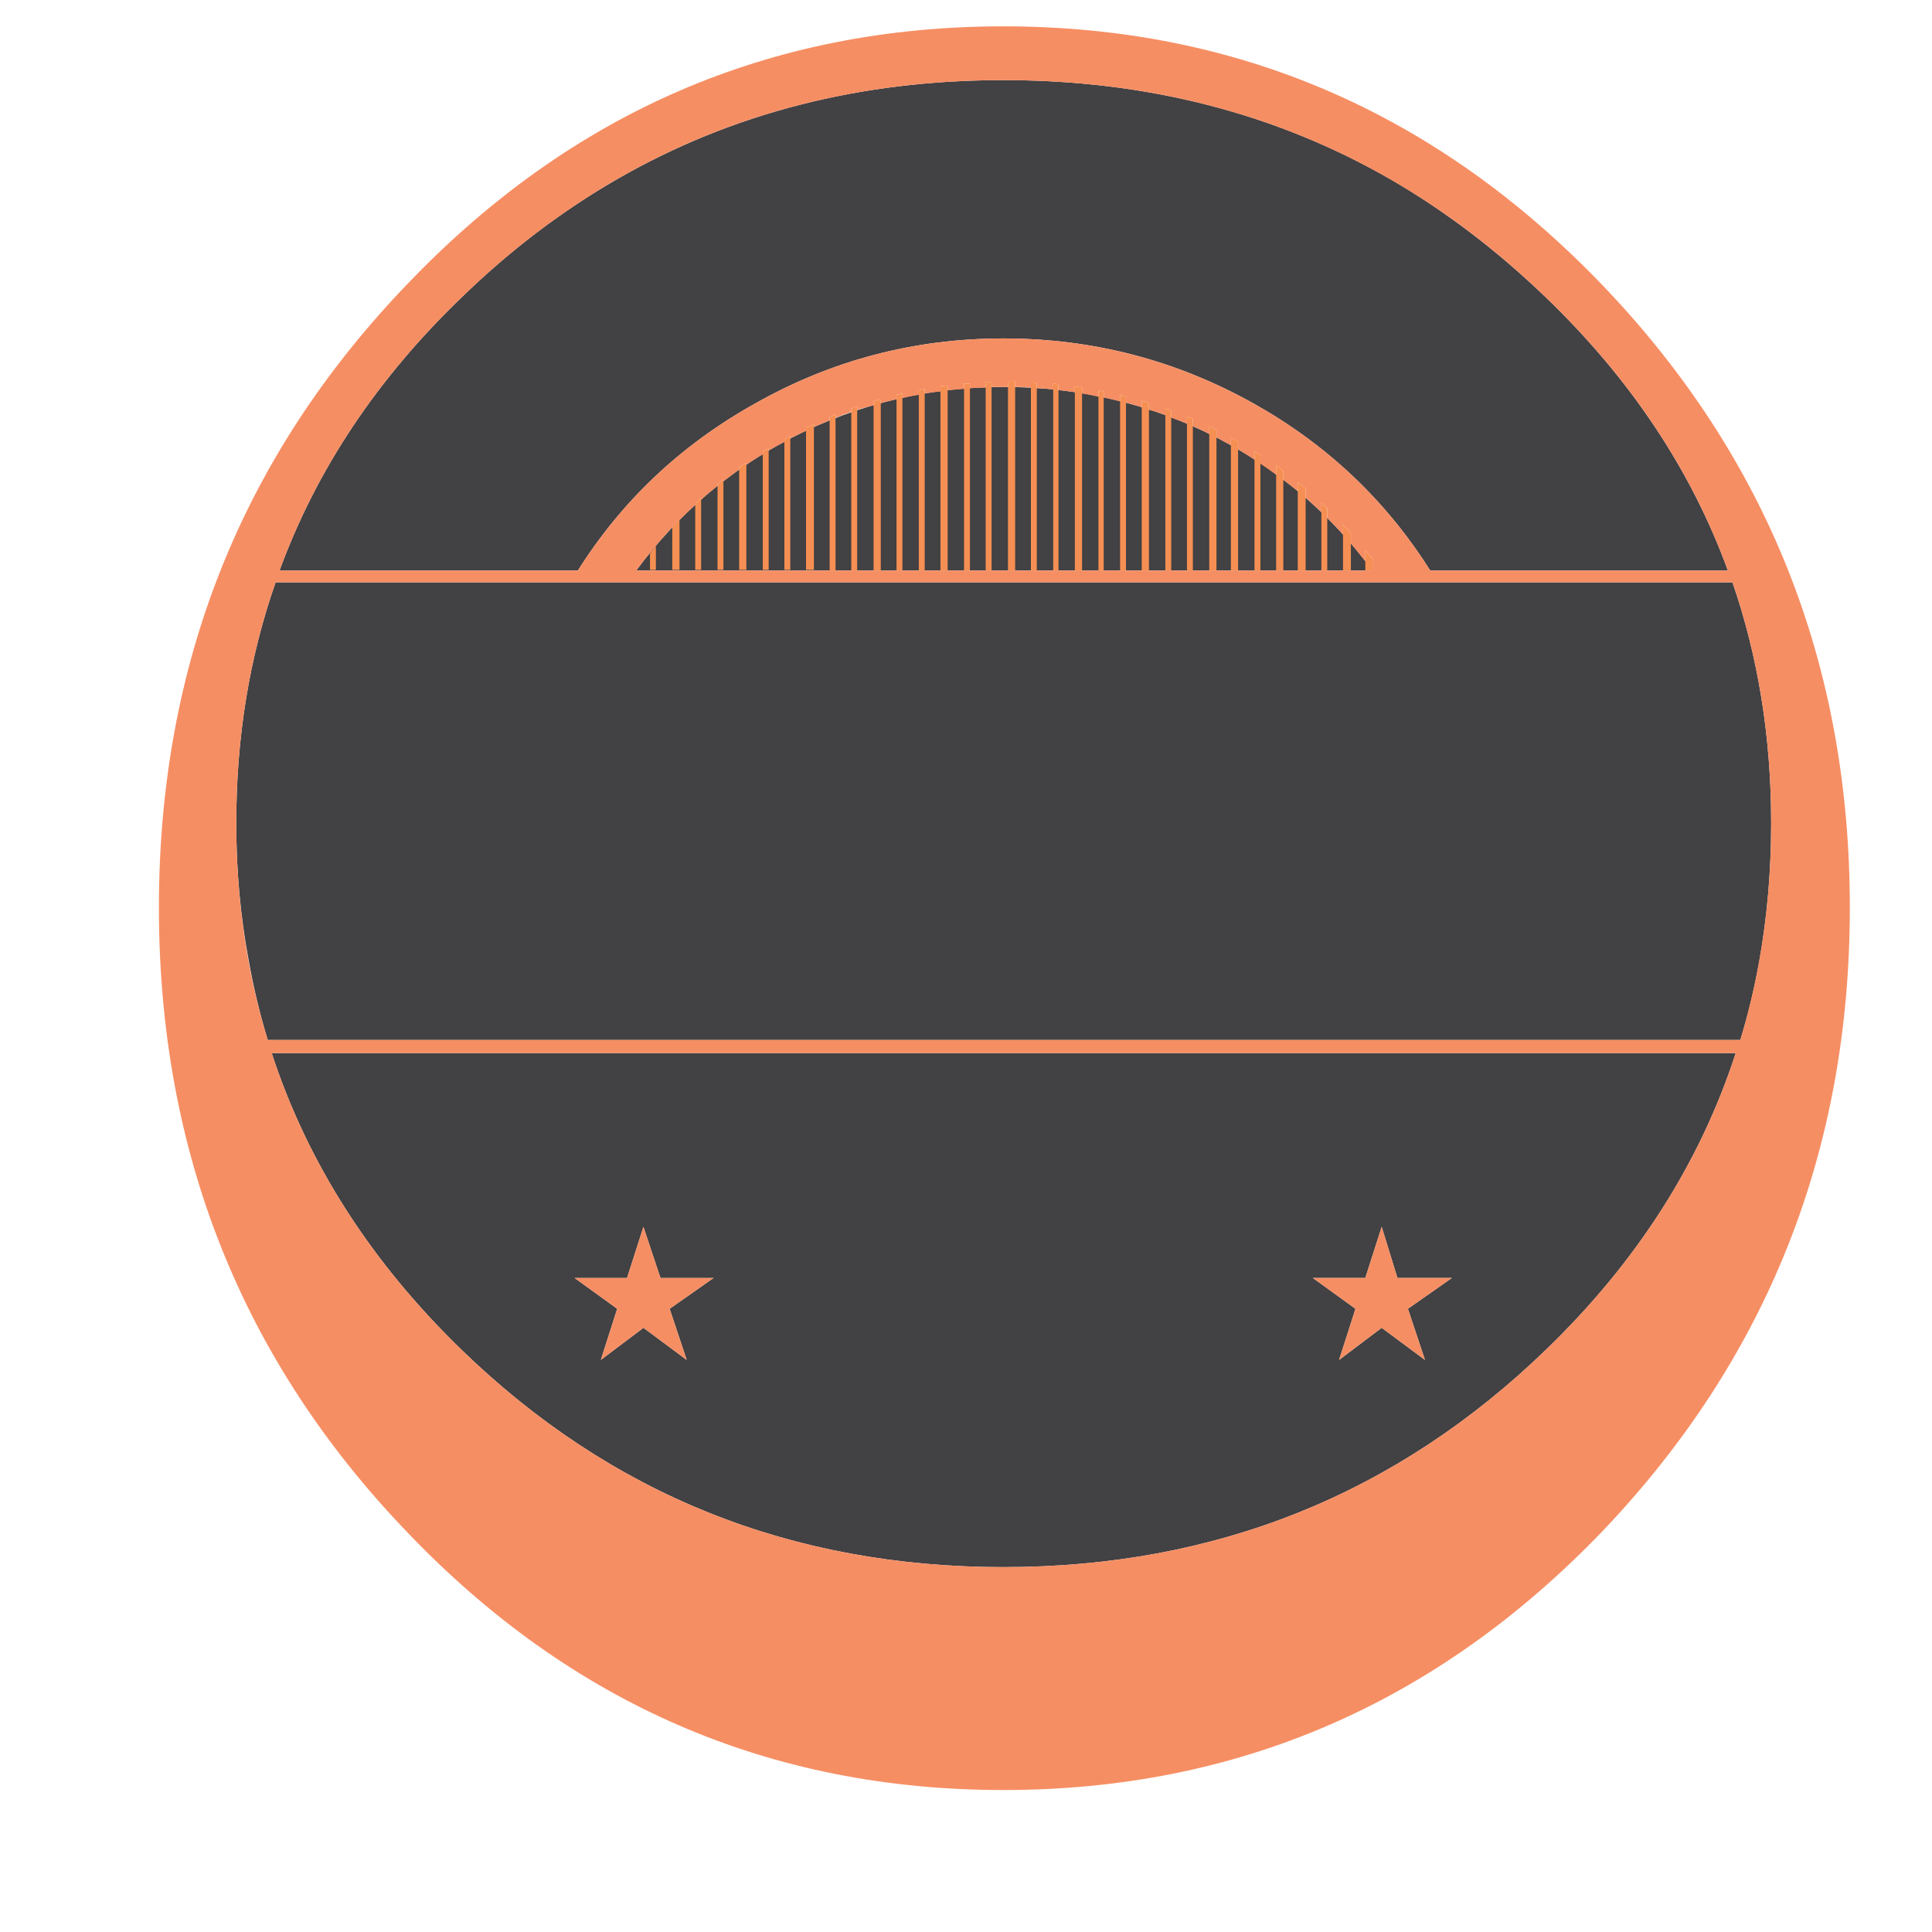<?xml version="1.0" encoding="utf-8"?>
<!-- Generator: Adobe Illustrator 16.0.0, SVG Export Plug-In . SVG Version: 6.00 Build 0)  -->
<!DOCTYPE svg PUBLIC "-//W3C//DTD SVG 1.1//EN" "http://www.w3.org/Graphics/SVG/1.1/DTD/svg11.dtd">
<svg version="1.1" id="Layer_1" xmlns="http://www.w3.org/2000/svg" xmlns:xlink="http://www.w3.org/1999/xlink" x="0px" y="0px"
	 width="400px" height="400px" viewBox="0 0 400 400" enable-background="new 0 0 400 400" xml:space="preserve">
<g>
	<path fill-rule="evenodd" clip-rule="evenodd" fill="#424143" d="M287.83,37.083C299.232,43.69,310,51.88,320.137,61.654
		c17.467,16.832,30,35.655,37.602,56.469h-61.629c-9.139-14.479-21.266-25.973-36.379-34.479
		c-16.108-9.049-33.438-13.574-51.99-13.574c-18.461,0-35.655,4.525-51.583,13.574c-15.204,8.507-27.375,20-36.516,34.479H57.878
		c7.603-20.813,20.136-39.637,37.602-56.469c10.045-9.774,20.813-17.964,32.307-24.571c23.71-13.665,50.362-20.497,79.954-20.497
		S264.029,23.418,287.83,37.083z M164.03,90.567c13.666-6.969,28.234-10.453,43.71-10.453c15.746,0,30.452,3.484,44.117,10.453
		c12.94,6.697,23.71,15.882,32.307,27.556H131.723C140.32,106.449,151.089,97.264,164.03,90.567z M57.064,120.566h301.625
		c5.338,15.476,8.008,32.082,8.008,49.818c0,9.864-0.813,19.366-2.442,28.507c-0.996,5.61-2.309,11.085-3.937,16.423H55.435
		c-1.629-5.338-2.941-10.813-3.936-16.423c-1.721-9.141-2.58-18.643-2.58-28.507C48.919,152.647,51.634,136.042,57.064,120.566z
		 M127.786,270.971l-3.394,10.588l8.823-6.65l8.96,6.65l-3.53-10.588l9.095-6.379h-10.995l-3.53-10.59l-3.394,10.59h-10.859
		L127.786,270.971z M56.25,218.029h303.117c-7.421,22.807-20.498,43.258-39.23,61.357c-31.04,30.045-68.506,45.068-112.396,45.068
		c-43.89,0-81.312-15.023-112.261-45.068C76.747,261.197,63.671,240.744,56.25,218.029z M295.023,281.559l-3.529-10.588l9.096-6.379
		h-11.268l-3.258-10.59l-3.393,10.59h-10.859l8.822,6.379l-3.393,10.588l8.822-6.65L295.023,281.559z"/>
	<path fill-rule="evenodd" clip-rule="evenodd" fill="#F68E63" d="M166.882,89.209c-0.996,0.452-1.946,0.904-2.852,1.357
		c-0.18,0.09-0.317,0.181-0.407,0.272v-0.543c-0.452,0.182-0.859,0.407-1.222,0.679v0.543c-1.085,0.542-2.171,1.13-3.257,1.764
		v-0.407c-0.452,0.18-0.86,0.407-1.222,0.679v0.542c-1.176,0.634-2.308,1.357-3.394,2.173V95.86
		c-0.542,0.271-1.041,0.588-1.493,0.95v0.407c-1.085,0.815-2.172,1.629-3.258,2.444v-0.408c-0.452,0.362-0.859,0.725-1.221,1.087
		v0.271c-1.177,0.905-2.308,1.856-3.394,2.851v-0.271c-0.454,0.362-0.86,0.769-1.222,1.222v0.135
		c-1.086,0.996-2.171,2.036-3.259,3.122v-0.135c-0.542,0.542-1.041,1.085-1.492,1.629c-2.625,2.805-5.113,5.792-7.466,8.958h40.045
		h1.222h3.257h1.223h3.394h1.492h3.259h1.221h3.394h1.222h3.258h1.493h3.394h1.223h3.256h1.223h3.394h1.493h3.258h1.221h3.395h1.087
		h3.394h1.492h3.394h1.086h3.394h1.223h3.257h1.494h3.394h1.221h3.258h1.223h3.394h1.493h2.986h1.492h3.395h1.222h3.257h1.494h2.986
		h1.629h3.258h1.223h3.257h1.629h2.987h1.492v-2.308c-0.452-0.634-0.95-1.266-1.492-1.899v2.307
		c-0.996-1.266-1.992-2.488-2.987-3.664v-2.173c-0.544-0.634-1.085-1.221-1.629-1.765v2.036c-1.086-1.177-2.171-2.308-3.257-3.394
		v-2.036c-0.363-0.362-0.771-0.724-1.223-1.085v1.899c-1.086-0.994-2.172-1.991-3.258-2.985v-1.901
		c-0.543-0.452-1.086-0.905-1.629-1.357v1.901c-0.995-0.815-1.99-1.584-2.986-2.308v-1.901c-0.451-0.362-0.95-0.724-1.494-1.085
		v1.901c-1.086-0.815-2.171-1.584-3.257-2.308v-1.764c-0.362-0.272-0.771-0.543-1.222-0.815v1.765
		c-1.086-0.724-2.217-1.448-3.395-2.171v-1.629c-0.451-0.272-0.95-0.542-1.492-0.814v1.629c-0.996-0.543-1.991-1.087-2.986-1.629
		v-1.494c-0.452-0.27-0.951-0.542-1.493-0.813v1.629c-1.087-0.634-2.218-1.177-3.394-1.629v-1.493
		c-0.363-0.181-0.77-0.361-1.223-0.543v1.492c-1.085-0.452-2.171-0.859-3.258-1.221V85c-0.361-0.18-0.769-0.316-1.221-0.407v1.357
		c-1.086-0.452-2.218-0.814-3.394-1.085v-1.493c-0.452-0.091-0.95-0.227-1.494-0.408v1.357c-1.086-0.362-2.171-0.679-3.257-0.949
		V82.15c-0.362-0.181-0.771-0.317-1.223-0.407v1.357c-1.086-0.272-2.217-0.543-3.394-0.815v-1.221
		c-0.362-0.09-0.724-0.182-1.086-0.272v1.357c-1.085-0.271-2.216-0.497-3.394-0.679V80.25c-0.451-0.09-0.95-0.18-1.492-0.271V81.2
		c-1.088-0.18-2.218-0.317-3.394-0.407v-1.222c-0.363-0.09-0.724-0.135-1.087-0.135v1.222c-1.086-0.182-2.217-0.271-3.395-0.271
		V79.3c-0.361-0.091-0.769-0.136-1.221-0.136v1.085c-1.086-0.09-2.172-0.135-3.258-0.135v-1.085c-0.452,0-0.951,0-1.493,0v1.085
		c-0.271,0-0.589,0-0.95,0c-0.814,0-1.629,0-2.443,0v-0.95c-0.452,0-0.86,0-1.223,0v1.085c-1.085,0-2.171,0.046-3.256,0.137v-0.951
		c-0.454,0-0.861,0-1.223,0v1.086c-1.178,0.09-2.309,0.182-3.394,0.271v-0.95c-0.544,0-1.041,0.045-1.493,0.136v1.086
		c-1.087,0.09-2.172,0.226-3.258,0.407v-0.95c-0.452,0.09-0.859,0.182-1.222,0.271v0.951c-1.176,0.18-2.307,0.407-3.394,0.679
		v-0.951c-0.452,0.09-0.859,0.182-1.221,0.272v0.95c-1.086,0.181-2.173,0.452-3.259,0.814v-0.814
		c-0.542,0.09-1.041,0.226-1.492,0.407v0.814c-1.177,0.272-2.308,0.588-3.394,0.951v-0.679c-0.452,0.09-0.86,0.227-1.223,0.407
		v0.679c-1.085,0.362-2.171,0.769-3.257,1.222v-0.679c-0.454,0.18-0.86,0.362-1.222,0.542v0.679
		c-1.086,0.454-2.171,0.906-3.258,1.357v-0.542c-0.542,0.18-1.086,0.407-1.628,0.679V89.209z M57.064,120.566
		c-5.43,15.476-8.145,32.082-8.145,49.818c0,15.837,2.172,30.815,6.516,44.93h304.883c4.253-14.115,6.379-29.093,6.379-44.93
		c0-17.737-2.67-34.343-8.008-49.818H57.064z M119.642,118.123c9.14-14.479,21.312-25.973,36.516-34.479
		c15.928-9.049,33.122-13.574,51.583-13.574c18.553,0,35.882,4.525,51.99,13.574c15.113,8.507,27.24,20,36.379,34.479h61.629
		c-7.602-20.813-20.135-39.637-37.602-56.469c-31.04-30.045-68.506-45.067-112.396-45.067c-43.89,0-81.312,15.022-112.261,45.067
		C78.014,78.485,65.48,97.309,57.878,118.123H119.642z M127.786,270.971l-8.823-6.379h10.859l3.394-10.59l3.53,10.59h10.995
		l-9.095,6.379l3.53,10.588l-8.96-6.65l-8.823,6.65L127.786,270.971z M32.901,187.896c0-50.317,17.104-93.302,51.312-128.957
		C118.239,23.283,159.416,5.455,207.74,5.455c48.324,0,89.637,17.828,123.935,53.484c34.208,35.655,51.312,78.64,51.312,128.957
		c0,50.315-17.104,93.391-51.312,129.227c-34.298,35.658-75.61,53.484-123.935,53.484c-48.325,0-89.501-17.826-123.527-53.484
		C50.005,281.469,32.901,238.393,32.901,187.896z M56.25,218.029c7.421,22.715,20.497,43.168,39.229,61.357
		c30.949,30.045,68.371,45.068,112.261,45.068c43.891,0,81.356-15.023,112.396-45.068c18.732-18.1,31.81-38.551,39.23-61.357H56.25z
		 M295.023,281.559l-8.959-6.65l-8.822,6.65l3.393-10.588l-8.822-6.379h10.859l3.393-10.59l3.258,10.59h11.268l-9.096,6.379
		L295.023,281.559z"/>
	<path fill-rule="evenodd" clip-rule="evenodd" fill="#F68F53" d="M166.882,89.209v-0.679c0.542-0.271,1.085-0.499,1.628-0.679
		v0.542v29.594h-1.628V89.209z M171.768,87.037v-0.679c0.362-0.18,0.769-0.362,1.222-0.542v0.679v31.628h-1.222V87.037z
		 M176.247,85.272v-0.679c0.362-0.18,0.771-0.317,1.223-0.407v0.679v33.257h-1.223V85.272z M180.863,83.915v-0.814
		c0.452-0.182,0.95-0.317,1.492-0.407v0.814v34.614h-1.492V83.915z M185.614,82.694v-0.95c0.362-0.09,0.769-0.182,1.221-0.272v0.951
		v35.7h-1.221V82.694z M190.229,81.744v-0.951c0.363-0.09,0.771-0.182,1.222-0.271v0.95v36.651h-1.222V81.744z M194.709,118.123
		V81.065v-1.086c0.452-0.091,0.949-0.136,1.493-0.136v0.95v37.33H194.709z M199.596,80.521v-1.086c0.361,0,0.769,0,1.223,0v0.951
		v37.736h-1.223V80.521z M204.074,80.25v-1.085c0.362,0,0.771,0,1.223,0v0.95v38.008h-1.223V80.25z M208.69,80.114v-1.085
		c0.542,0,1.041,0,1.493,0v1.085v38.008h-1.493V80.114z M264.209,98.305v-1.901c0.544,0.362,1.043,0.724,1.494,1.085v1.901v18.732
		h-1.494V98.305z M256.336,93.01v25.112h-1.492V92.196v-1.629c0.542,0.272,1.041,0.542,1.492,0.814V93.01z M259.73,118.123V95.182
		v-1.765c0.451,0.272,0.859,0.543,1.222,0.815v1.764v22.126H259.73z M250.364,118.123V89.888v-1.629
		c0.542,0.271,1.041,0.543,1.493,0.813v1.494v27.556H250.364z M273.576,118.123v-12.082v-1.899c0.452,0.362,0.859,0.724,1.223,1.085
		v2.036v10.859H273.576z M278.056,118.123v-7.466v-2.036c0.544,0.543,1.085,1.131,1.629,1.765v2.173v5.564H278.056z
		 M282.672,118.123v-1.9v-2.307c0.542,0.633,1.04,1.266,1.492,1.899v2.308H282.672z M270.318,103.056v15.067h-1.629v-16.424v-1.901
		c0.543,0.452,1.086,0.905,1.629,1.357V103.056z M245.748,118.123V87.715v-1.492c0.453,0.182,0.859,0.362,1.223,0.543v1.493v29.863
		H245.748z M241.27,118.123V85.951v-1.357c0.452,0.09,0.859,0.227,1.221,0.407v1.494v31.628H241.27z M214.662,80.386v37.736h-1.221
		V80.25v-1.085c0.452,0,0.859,0.045,1.221,0.136V80.386z M218.057,80.658v-1.222c0.363,0,0.724,0.045,1.087,0.135v1.222v37.33
		h-1.087V80.658z M222.537,81.2v-1.221c0.542,0.09,1.041,0.181,1.492,0.271v1.222v36.651h-1.492V81.2z M227.423,82.15v-1.357
		c0.362,0.09,0.724,0.182,1.086,0.272v1.221v35.837h-1.086V82.15z M231.902,83.101v-1.357c0.452,0.09,0.86,0.226,1.223,0.407v1.222
		v34.75h-1.223V83.101z M236.382,84.322v-1.357c0.544,0.182,1.042,0.317,1.494,0.408v1.493v33.257h-1.494V84.322z M134.573,114.594
		c0.363-0.544,0.771-1.042,1.223-1.494v4.888h-1.223V114.594z M140.682,107.67v10.317h-1.492v-8.824
		c0.452-0.543,0.95-1.087,1.492-1.629V107.67z M154.528,96.269v21.719h-1.493v-20.77v-0.407c0.452-0.362,0.951-0.679,1.493-0.95
		V96.269z M149.777,99.662v18.326h-1.221v-17.376v-0.271c0.362-0.362,0.769-0.725,1.221-1.087V99.662z M145.163,103.462v14.525
		h-1.222v-13.439v-0.135c0.362-0.453,0.769-0.86,1.222-1.222V103.462z M159.144,93.282v24.706h-1.222V94.096v-0.542
		c0.362-0.272,0.77-0.499,1.222-0.679V93.282z M163.623,90.839v27.149h-1.222v-26.47v-0.543c0.363-0.272,0.771-0.497,1.222-0.679
		V90.839z"/>
</g>
</svg>
